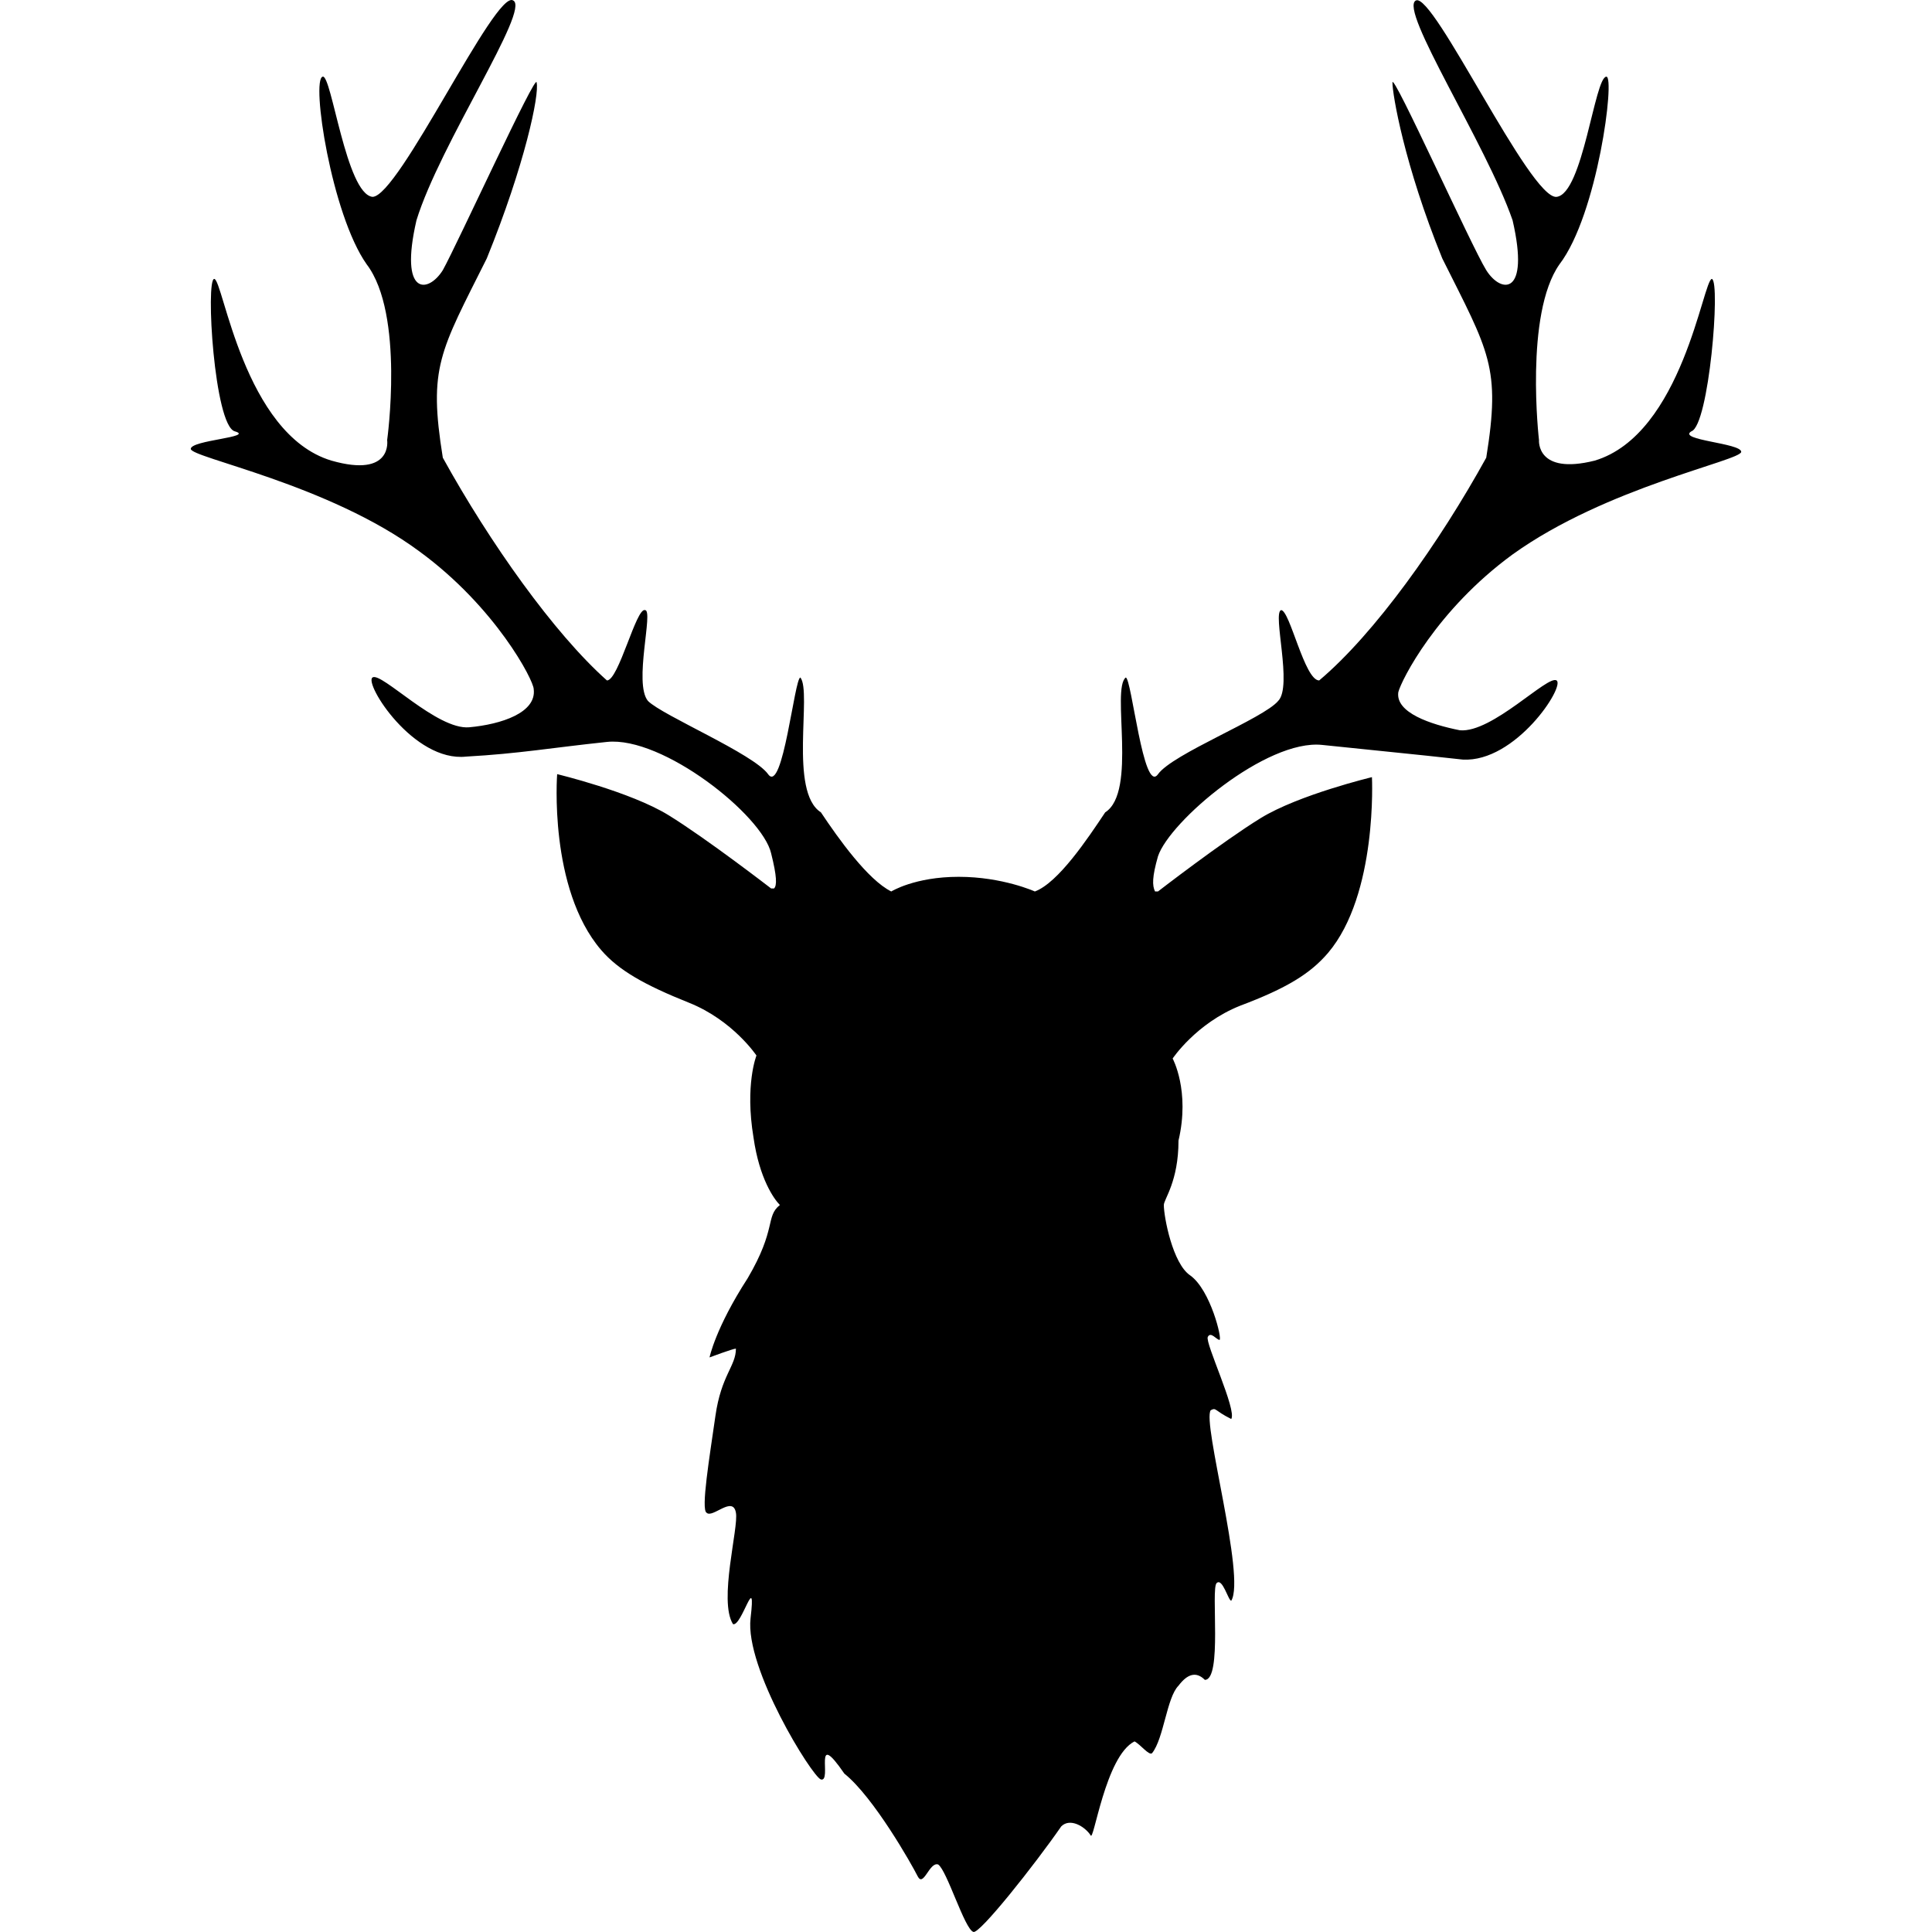 <?xml version="1.0" encoding="UTF-8" standalone="no"?>
<svg
   xmlns:dc="http://purl.org/dc/elements/1.1/"
   xmlns:cc="http://creativecommons.org/ns#"
   xmlns:rdf="http://www.w3.org/1999/02/22-rdf-syntax-ns#"
   xmlns:svg="http://www.w3.org/2000/svg"
   xmlns="http://www.w3.org/2000/svg"
   id="svg2"
   xml:space="preserve"
   viewBox="0 0 100 100"
   y="0px"
   x="0px"
   version="1.1"
   width="100"
   height="100"><defs
     id="defs8" /><path
     id="path4"
     d="m 90.125,23.387 c 0,0.455 -6.978,1.82 -11.833,5.31 -3.944,2.882 -5.765,6.523 -5.916,7.13 -0.152,1.062 1.669,1.669 3.186,1.972 1.669,0.152 4.551,-2.882 5.006,-2.579 0.455,0.303 -2.124,4.248 -4.854,4.096 -2.731,-0.303 -4.399,-0.455 -7.282,-0.759 -2.882,-0.303 -7.888,3.944 -8.495,5.765 -0.303,1.062 -0.303,1.517 -0.152,1.82 0.152,0 0.152,0 0.152,0 0,0 3.337,-2.579 5.31,-3.793 1.972,-1.214 5.765,-2.124 5.765,-2.124 0,0 0.303,6.068 -2.276,9.102 -0.91,1.062 -2.124,1.82 -4.551,2.731 -2.276,0.91 -3.489,2.731 -3.489,2.731 0,0 0.91,1.669 0.303,4.248 0,2.124 -0.759,3.034 -0.759,3.337 l 0,0 c 0,0.607 0.455,3.034 1.365,3.641 1.062,0.759 1.669,3.337 1.517,3.337 -0.152,0 -0.455,-0.455 -0.607,-0.152 -0.152,0.303 1.517,3.793 1.214,4.248 -0.91,-0.455 -0.759,-0.607 -1.062,-0.455 -0.455,0.607 1.82,8.647 1.062,9.861 -0.152,0 -0.455,-1.214 -0.759,-0.91 -0.303,0.303 0.303,5.006 -0.607,5.006 -0.455,-0.455 -0.91,-0.303 -1.365,0.303 -0.607,0.607 -0.759,2.731 -1.365,3.489 -0.152,0.152 -0.607,-0.455 -0.91,-0.607 -1.517,0.759 -2.124,5.31 -2.276,4.854 -0.303,-0.455 -1.062,-0.91 -1.517,-0.455 -1.365,1.972 -4.248,5.613 -4.551,5.461 -0.455,-0.152 -1.365,-3.186 -1.82,-3.489 -0.455,-0.152 -0.759,1.214 -1.062,0.607 -0.303,-0.607 -2.276,-4.096 -3.793,-5.31 -1.669,-2.427 -0.607,0.455 -1.214,0.303 -0.455,-0.152 -3.944,-5.765 -3.641,-8.344 0.303,-2.579 -0.455,0.455 -0.91,0.303 -0.759,-1.214 0.303,-5.006 0.152,-5.765 -0.152,-0.91 -1.214,0.303 -1.517,0 -0.303,-0.152 0.152,-2.882 0.455,-5.006 0.303,-2.124 1.062,-2.579 1.062,-3.489 -0.152,0 -1.365,0.455 -1.365,0.455 0,0 0.303,-1.517 1.972,-4.096 1.517,-2.579 0.91,-3.186 1.669,-3.793 -0.303,-0.303 -1.062,-1.365 -1.365,-3.489 -0.455,-2.731 0.152,-4.248 0.152,-4.248 0,0 -1.214,-1.82 -3.489,-2.731 -2.276,-0.91 -3.641,-1.669 -4.551,-2.731 -2.731,-3.186 -2.276,-9.102 -2.276,-9.102 0,0 3.793,0.91 5.765,2.124 1.972,1.214 5.31,3.793 5.31,3.793 0,0 0,0 0.152,0 0.152,-0.152 0.152,-0.607 -0.152,-1.82 -0.455,-1.972 -5.613,-6.068 -8.495,-5.765 -2.882,0.303 -4.551,0.607 -7.282,0.759 -2.731,0.303 -5.31,-3.793 -4.854,-4.096 0.455,-0.303 3.337,2.731 5.006,2.579 1.669,-0.152 3.489,-0.759 3.337,-1.972 0,-0.455 -1.972,-4.248 -5.916,-7.13 C 17.005,25.055 9.875,23.69 9.875,23.235 c 0,-0.455 3.337,-0.607 2.276,-0.91 -1.062,-0.303 -1.517,-7.888 -1.062,-7.888 0.455,0 1.517,8.04 6.068,9.405 3.186,0.91 2.882,-1.062 2.882,-1.062 0,0 0.91,-6.523 -1.062,-9.102 -1.82,-2.579 -2.882,-9.557 -2.276,-9.709 0.455,-0.152 1.214,6.068 2.579,6.22 1.365,0 6.371,-10.771 7.282,-10.164 0.91,0.455 -3.793,7.433 -5.006,11.378 -0.91,3.944 0.607,3.793 1.365,2.579 0.759,-1.365 4.854,-10.316 4.854,-9.709 0.152,0.607 -0.607,4.248 -2.579,9.102 -2.427,4.854 -3.034,5.613 -2.276,10.316 2.427,4.399 5.765,9.102 8.495,11.529 0.607,0 1.517,-3.793 1.972,-3.641 0.455,0 -0.607,3.793 0.152,4.703 0.759,0.759 5.461,2.731 6.22,3.793 0.759,1.062 1.365,-5.006 1.669,-5.006 0.607,0.759 -0.607,5.916 1.062,6.978 0.91,1.365 2.427,3.489 3.641,4.096 0,0 1.214,-0.759 3.489,-0.759 2.276,0 3.944,0.759 3.944,0.759 1.214,-0.455 2.731,-2.731 3.641,-4.096 1.669,-1.062 0.303,-6.371 1.062,-6.978 0.303,0 0.91,6.068 1.669,5.006 0.759,-1.062 5.461,-2.882 6.22,-3.793 0.759,-0.759 -0.303,-4.551 0.152,-4.703 0.455,0 1.214,3.641 1.972,3.641 2.882,-2.427 6.22,-7.13 8.647,-11.529 0.759,-4.703 0.152,-5.461 -2.276,-10.316 -1.972,-4.854 -2.579,-8.495 -2.579,-9.102 0,-0.607 4.096,8.495 4.854,9.709 0.759,1.214 2.276,1.365 1.365,-2.579 C 76.927,7.458 72.376,0.48 73.286,0.025 c 0.91,-0.455 5.916,10.316 7.282,10.164 1.365,-0.152 1.972,-6.22 2.579,-6.22 0.455,0 -0.455,7.13 -2.427,9.709 -1.82,2.579 -1.062,9.102 -1.062,9.102 0,0 -0.152,1.82 2.882,1.062 4.551,-1.365 5.613,-9.405 6.068,-9.405 0.455,0.152 -0.152,7.585 -1.062,7.888 -0.759,0.455 2.579,0.607 2.579,1.062 z"
     style="fill:#000000" /></svg>